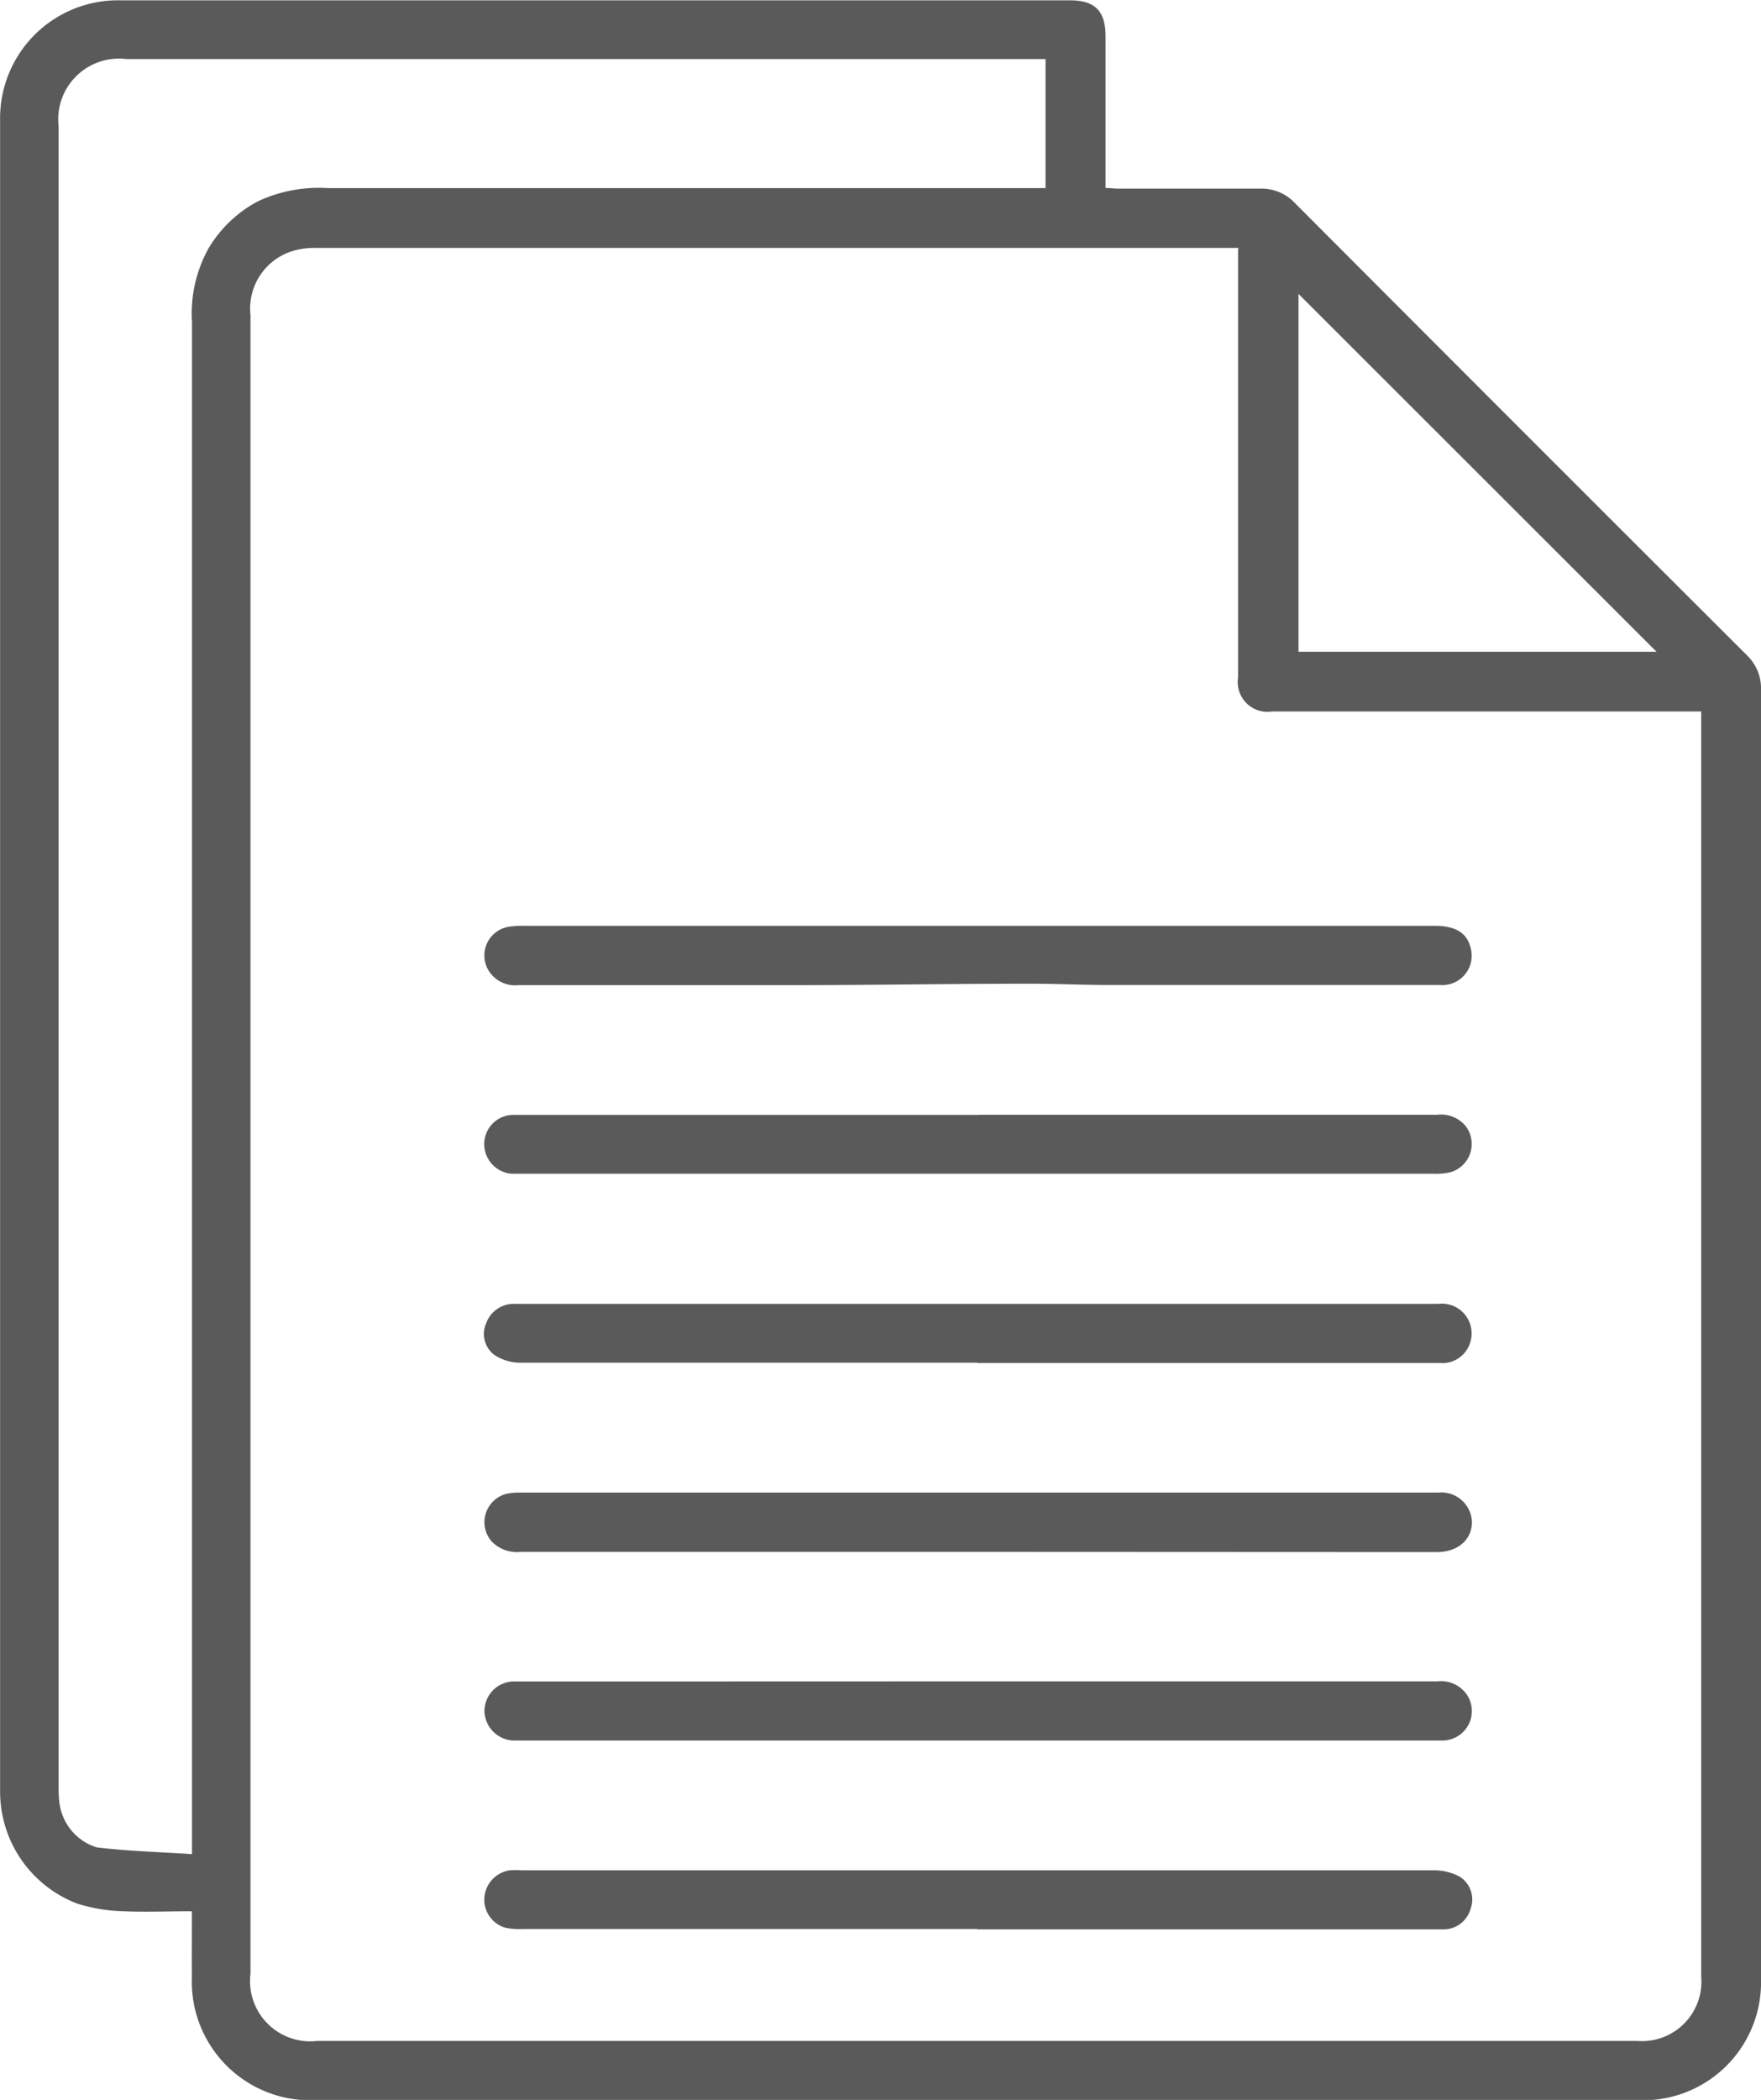 <svg id="Group_15829" data-name="Group 15829" xmlns="http://www.w3.org/2000/svg" width="16.437" height="19.592" viewBox="0 0 16.437 19.592">
  <path id="Path_51412" data-name="Path 51412" d="M-696.663,297.381c-.22,0-.431.009-.64,0a1.572,1.572,0,0,1-.429-.071,1.118,1.118,0,0,1-.721-1.037q0-1.336,0-2.673,0-3.825,0-7.651c0-.782,0-1.564,0-2.346q0-1.466,0-2.932a1.1,1.1,0,0,1,1.119-1.119h8.865c.237,0,.333.1.334.333,0,.428,0,.857,0,1.285v.133c.046,0,.085.006.124.006.439,0,.877,0,1.316,0a.427.427,0,0,1,.327.134q2.107,2.112,4.219,4.219a.427.427,0,0,1,.132.326q0,5.2,0,10.406,0,.81,0,1.621a1.1,1.1,0,0,1-1.128,1.129h-12.374A1.106,1.106,0,0,1-696.663,298C-696.664,297.8-696.663,297.6-696.663,297.381Zm9.771-15.519h-3.359q-2.627,0-5.254,0a.715.715,0,0,0-.211.027.561.561,0,0,0-.4.6q0,1.75,0,3.5,0,4.779,0,9.557,0,1.209,0,2.418a.562.562,0,0,0,.622.627h12.324a.555.555,0,0,0,.595-.6q0-1.571,0-3.142,0-4.259,0-8.519v-.143h-4.005a.278.278,0,0,1-.318-.318v-4Zm-9.77,14.987v-.134q0-.748,0-1.5,0-3.234,0-6.468,0-3.1,0-6.193a1.254,1.254,0,0,1,.158-.694,1.18,1.18,0,0,1,.456-.432,1.338,1.338,0,0,1,.653-.124h6.7V280.1H-695c-.758,0-1.517,0-2.275,0a.567.567,0,0,0-.632.628q0,1.269,0,2.538,0,2.413,0,4.826,0,4.05,0,8.1c0,.065,0,.129.01.193a.5.5,0,0,0,.346.4C-697.259,296.82-696.968,296.828-696.662,296.848Zm13.67-11.219-3.342-3.339v3.339Z" transform="translate(698.454 -279.549)" fill="#5a5a5a"/>
  <path id="Path_51413" data-name="Path 51413" d="M-574.831,646.546h-4.263a.328.328,0,0,1-.275-.1.273.273,0,0,1,.146-.443.575.575,0,0,1,.122-.01h8.567a.286.286,0,0,1,.317.273c0,.167-.131.282-.33.282Z" transform="translate(583.956 -632.067)" fill="#5a5a5a"/>
  <path id="Path_51414" data-name="Path 51414" d="M-576.568,506.887h5.972c.195,0,.3.063.336.2a.274.274,0,0,1-.284.352c-.2,0-.394,0-.592,0q-1.244,0-2.489,0c-.256,0-.513-.013-.769-.012-.693,0-1.386.012-2.079.013-.891,0-1.781,0-2.672,0a.289.289,0,0,1-.293-.161.271.271,0,0,1,.2-.383.832.832,0,0,1,.142-.009Z" transform="translate(583.985 -498.249)" fill="#5a5a5a"/>
  <path id="Path_51415" data-name="Path 51415" d="M-574.849,553.3h4.284a.3.3,0,0,1,.263.1.274.274,0,0,1-.147.438.636.636,0,0,1-.152.012h-8.5c-.034,0-.068,0-.1,0a.278.278,0,0,1-.257-.289.272.272,0,0,1,.274-.26c.391,0,.782,0,1.173,0h3.16Z" transform="translate(583.978 -542.899)" fill="#5a5a5a"/>
  <path id="Path_51416" data-name="Path 51416" d="M-574.918,600.175q-2.137,0-4.274,0a.444.444,0,0,1-.234-.072.245.245,0,0,1-.078-.294.274.274,0,0,1,.268-.183c.323,0,.646,0,.969,0h7.65a.278.278,0,0,1,.277.411.268.268,0,0,1-.253.141h-4.325Z" transform="translate(584.041 -587.461)" fill="#5a5a5a"/>
  <path id="Path_51417" data-name="Path 51417" d="M-574.874,692.374q2.142,0,4.284,0a.292.292,0,0,1,.285.141.275.275,0,0,1-.246.411c-.231,0-.462,0-.694,0H-579.1c-.034,0-.068,0-.1,0a.281.281,0,0,1-.285-.273.277.277,0,0,1,.288-.278c.323,0,.646,0,.969,0Z" transform="translate(584.007 -676.687)" fill="#5a5a5a"/>
  <path id="Path_51418" data-name="Path 51418" d="M-574.877,739.229h-4.243a.636.636,0,0,1-.162-.013.272.272,0,0,1-.194-.279.278.278,0,0,1,.237-.256.657.657,0,0,1,.112,0q4.258,0,8.516,0a.5.5,0,0,1,.24.06.252.252,0,0,1,.1.3.262.262,0,0,1-.259.191c-.4,0-.8,0-1.2,0h-3.141Z" transform="translate(583.997 -721.231)" fill="#5a5a5a"/>
</svg>
